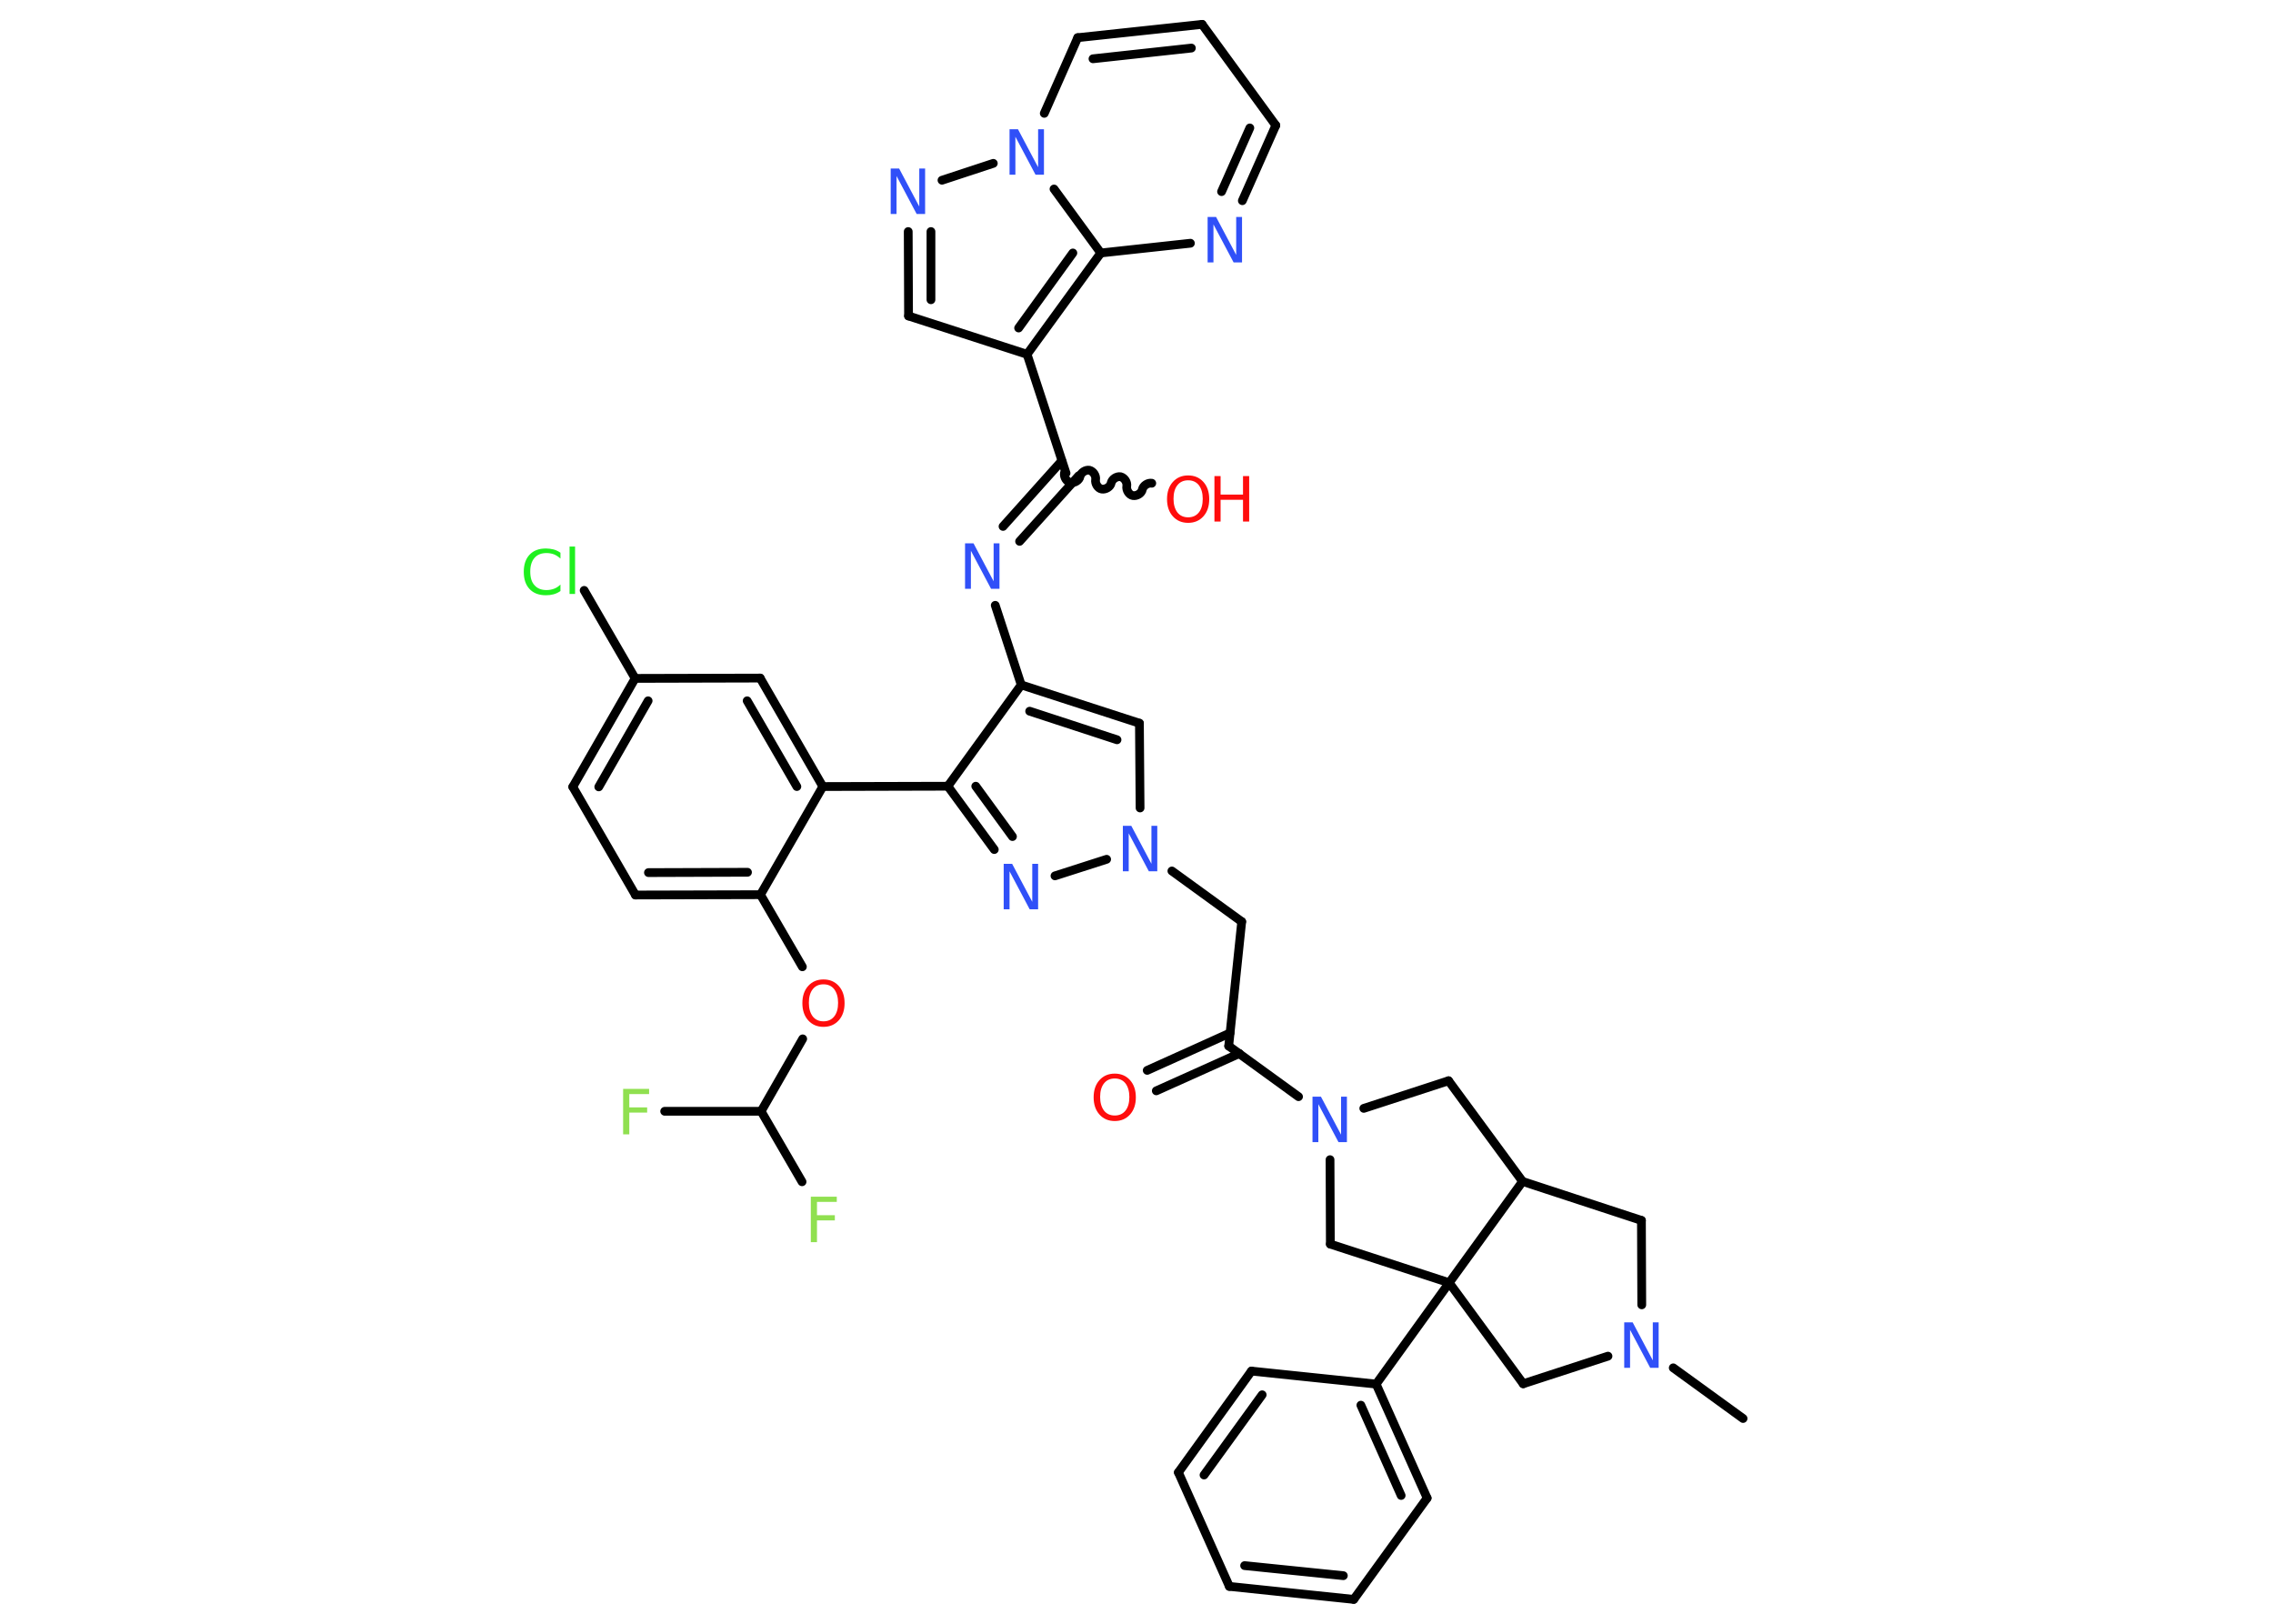 <?xml version='1.0' encoding='UTF-8'?>
<!DOCTYPE svg PUBLIC "-//W3C//DTD SVG 1.1//EN" "http://www.w3.org/Graphics/SVG/1.1/DTD/svg11.dtd">
<svg version='1.2' xmlns='http://www.w3.org/2000/svg' xmlns:xlink='http://www.w3.org/1999/xlink' width='70.0mm' height='50.0mm' viewBox='0 0 70.0 50.0'>
  <desc>Generated by the Chemistry Development Kit (http://github.com/cdk)</desc>
  <g stroke-linecap='round' stroke-linejoin='round' stroke='#000000' stroke-width='.27' fill='#3050F8'>
    <rect x='.0' y='.0' width='70.0' height='50.0' fill='#FFFFFF' stroke='none'/>
    <g id='mol1' class='mol'>
      <line id='mol1bnd1' class='bond' x1='53.68' y1='43.68' x2='51.53' y2='42.12'/>
      <line id='mol1bnd2' class='bond' x1='50.56' y1='40.18' x2='50.55' y2='37.58'/>
      <line id='mol1bnd3' class='bond' x1='50.55' y1='37.58' x2='46.89' y2='36.38'/>
      <line id='mol1bnd4' class='bond' x1='46.89' y1='36.38' x2='44.61' y2='33.28'/>
      <line id='mol1bnd5' class='bond' x1='44.61' y1='33.28' x2='42.0' y2='34.13'/>
      <line id='mol1bnd6' class='bond' x1='39.99' y1='33.77' x2='37.84' y2='32.21'/>
      <g id='mol1bnd7' class='bond'>
        <line x1='38.17' y1='32.44' x2='35.61' y2='33.59'/>
        <line x1='37.88' y1='31.81' x2='35.33' y2='32.96'/>
      </g>
      <line id='mol1bnd8' class='bond' x1='37.84' y1='32.21' x2='38.24' y2='28.38'/>
      <line id='mol1bnd9' class='bond' x1='38.24' y1='28.38' x2='36.09' y2='26.82'/>
      <line id='mol1bnd10' class='bond' x1='35.11' y1='24.88' x2='35.09' y2='22.27'/>
      <g id='mol1bnd11' class='bond'>
        <line x1='35.09' y1='22.27' x2='31.45' y2='21.09'/>
        <line x1='34.4' y1='22.78' x2='31.71' y2='21.9'/>
      </g>
      <line id='mol1bnd12' class='bond' x1='31.45' y1='21.09' x2='30.65' y2='18.64'/>
      <g id='mol1bnd13' class='bond'>
        <line x1='30.89' y1='16.21' x2='32.7' y2='14.19'/>
        <line x1='31.4' y1='16.67' x2='33.22' y2='14.65'/>
      </g>
      <path id='mol1bnd14' class='bond' d='M35.47 14.88c-.12 -.02 -.26 .07 -.29 .19c-.02 .12 -.17 .21 -.29 .19c-.12 -.02 -.21 -.17 -.19 -.29c.02 -.12 -.07 -.26 -.19 -.29c-.12 -.02 -.26 .07 -.29 .19c-.02 .12 -.17 .21 -.29 .19c-.12 -.02 -.21 -.17 -.19 -.29c.02 -.12 -.07 -.26 -.19 -.29c-.12 -.02 -.26 .07 -.29 .19c-.02 .12 -.17 .21 -.29 .19c-.12 -.02 -.21 -.17 -.19 -.29' fill='none' stroke='#000000' stroke-width='.27'/>
      <line id='mol1bnd15' class='bond' x1='32.83' y1='14.57' x2='31.63' y2='10.91'/>
      <line id='mol1bnd16' class='bond' x1='31.63' y1='10.91' x2='27.98' y2='9.73'/>
      <g id='mol1bnd17' class='bond'>
        <line x1='27.97' y1='7.13' x2='27.98' y2='9.73'/>
        <line x1='28.67' y1='7.13' x2='28.67' y2='9.23'/>
      </g>
      <line id='mol1bnd18' class='bond' x1='29.01' y1='5.55' x2='30.59' y2='5.03'/>
      <line id='mol1bnd19' class='bond' x1='32.16' y1='3.49' x2='33.19' y2='1.16'/>
      <g id='mol1bnd20' class='bond'>
        <line x1='37.02' y1='.75' x2='33.19' y2='1.16'/>
        <line x1='36.69' y1='1.48' x2='33.66' y2='1.81'/>
      </g>
      <line id='mol1bnd21' class='bond' x1='37.02' y1='.75' x2='39.29' y2='3.86'/>
      <g id='mol1bnd22' class='bond'>
        <line x1='38.26' y1='6.18' x2='39.29' y2='3.86'/>
        <line x1='37.62' y1='5.9' x2='38.49' y2='3.94'/>
      </g>
      <line id='mol1bnd23' class='bond' x1='36.66' y1='7.49' x2='33.9' y2='7.79'/>
      <g id='mol1bnd24' class='bond'>
        <line x1='31.63' y1='10.91' x2='33.9' y2='7.79'/>
        <line x1='31.37' y1='10.1' x2='33.04' y2='7.79'/>
      </g>
      <line id='mol1bnd25' class='bond' x1='32.46' y1='5.82' x2='33.9' y2='7.79'/>
      <line id='mol1bnd26' class='bond' x1='31.45' y1='21.09' x2='29.19' y2='24.21'/>
      <line id='mol1bnd27' class='bond' x1='29.19' y1='24.21' x2='25.34' y2='24.22'/>
      <g id='mol1bnd28' class='bond'>
        <line x1='25.34' y1='24.22' x2='23.41' y2='20.88'/>
        <line x1='24.54' y1='24.22' x2='23.01' y2='21.58'/>
      </g>
      <line id='mol1bnd29' class='bond' x1='23.41' y1='20.88' x2='19.56' y2='20.89'/>
      <line id='mol1bnd30' class='bond' x1='19.56' y1='20.89' x2='17.99' y2='18.18'/>
      <g id='mol1bnd31' class='bond'>
        <line x1='19.56' y1='20.89' x2='17.64' y2='24.23'/>
        <line x1='19.96' y1='21.58' x2='18.44' y2='24.23'/>
      </g>
      <line id='mol1bnd32' class='bond' x1='17.64' y1='24.23' x2='19.57' y2='27.56'/>
      <g id='mol1bnd33' class='bond'>
        <line x1='19.57' y1='27.56' x2='23.42' y2='27.55'/>
        <line x1='19.97' y1='26.87' x2='23.02' y2='26.86'/>
      </g>
      <line id='mol1bnd34' class='bond' x1='25.34' y1='24.22' x2='23.42' y2='27.55'/>
      <line id='mol1bnd35' class='bond' x1='23.42' y1='27.55' x2='24.71' y2='29.77'/>
      <line id='mol1bnd36' class='bond' x1='24.72' y1='31.99' x2='23.44' y2='34.22'/>
      <line id='mol1bnd37' class='bond' x1='23.44' y1='34.22' x2='20.47' y2='34.22'/>
      <line id='mol1bnd38' class='bond' x1='23.44' y1='34.22' x2='24.7' y2='36.39'/>
      <g id='mol1bnd39' class='bond'>
        <line x1='29.19' y1='24.21' x2='30.62' y2='26.16'/>
        <line x1='30.05' y1='24.21' x2='31.18' y2='25.76'/>
      </g>
      <line id='mol1bnd40' class='bond' x1='34.08' y1='26.46' x2='32.49' y2='26.97'/>
      <line id='mol1bnd41' class='bond' x1='40.96' y1='35.71' x2='40.97' y2='38.31'/>
      <line id='mol1bnd42' class='bond' x1='40.97' y1='38.31' x2='44.63' y2='39.5'/>
      <line id='mol1bnd43' class='bond' x1='46.89' y1='36.38' x2='44.63' y2='39.5'/>
      <line id='mol1bnd44' class='bond' x1='44.63' y1='39.5' x2='42.38' y2='42.62'/>
      <g id='mol1bnd45' class='bond'>
        <line x1='43.95' y1='46.13' x2='42.38' y2='42.62'/>
        <line x1='43.15' y1='46.05' x2='41.91' y2='43.27'/>
      </g>
      <line id='mol1bnd46' class='bond' x1='43.95' y1='46.13' x2='41.69' y2='49.25'/>
      <g id='mol1bnd47' class='bond'>
        <line x1='37.86' y1='48.85' x2='41.69' y2='49.25'/>
        <line x1='38.33' y1='48.21' x2='41.37' y2='48.52'/>
      </g>
      <line id='mol1bnd48' class='bond' x1='37.86' y1='48.85' x2='36.29' y2='45.34'/>
      <g id='mol1bnd49' class='bond'>
        <line x1='38.54' y1='42.22' x2='36.29' y2='45.34'/>
        <line x1='38.87' y1='42.95' x2='37.08' y2='45.42'/>
      </g>
      <line id='mol1bnd50' class='bond' x1='42.38' y1='42.62' x2='38.54' y2='42.22'/>
      <line id='mol1bnd51' class='bond' x1='44.63' y1='39.5' x2='46.91' y2='42.61'/>
      <line id='mol1bnd52' class='bond' x1='49.52' y1='41.76' x2='46.91' y2='42.61'/>
      <path id='mol1atm2' class='atom' d='M50.03 40.72h.25l.62 1.17v-1.17h.18v1.4h-.26l-.62 -1.17v1.17h-.18v-1.4z' stroke='none'/>
      <path id='mol1atm6' class='atom' d='M40.43 33.77h.25l.62 1.17v-1.17h.18v1.4h-.26l-.62 -1.17v1.17h-.18v-1.4z' stroke='none'/>
      <path id='mol1atm8' class='atom' d='M34.33 33.21q-.21 .0 -.33 .15q-.12 .15 -.12 .42q.0 .26 .12 .42q.12 .15 .33 .15q.21 .0 .33 -.15q.12 -.15 .12 -.42q.0 -.26 -.12 -.42q-.12 -.15 -.33 -.15zM34.33 33.06q.29 .0 .47 .2q.18 .2 .18 .53q.0 .33 -.18 .53q-.18 .2 -.47 .2q-.29 .0 -.47 -.2q-.18 -.2 -.18 -.53q.0 -.33 .18 -.53q.18 -.2 .47 -.2z' stroke='none' fill='#FF0D0D'/>
      <path id='mol1atm10' class='atom' d='M34.59 25.43h.25l.62 1.17v-1.17h.18v1.4h-.26l-.62 -1.17v1.17h-.18v-1.4z' stroke='none'/>
      <path id='mol1atm13' class='atom' d='M29.73 16.73h.25l.62 1.17v-1.17h.18v1.4h-.26l-.62 -1.17v1.17h-.18v-1.4z' stroke='none'/>
      <g id='mol1atm15' class='atom'>
        <path d='M36.59 14.79q-.21 .0 -.33 .15q-.12 .15 -.12 .42q.0 .26 .12 .42q.12 .15 .33 .15q.21 .0 .33 -.15q.12 -.15 .12 -.42q.0 -.26 -.12 -.42q-.12 -.15 -.33 -.15zM36.59 14.64q.29 .0 .47 .2q.18 .2 .18 .53q.0 .33 -.18 .53q-.18 .2 -.47 .2q-.29 .0 -.47 -.2q-.18 -.2 -.18 -.53q.0 -.33 .18 -.53q.18 -.2 .47 -.2z' stroke='none' fill='#FF0D0D'/>
        <path d='M37.4 14.66h.19v.57h.69v-.57h.19v1.4h-.19v-.67h-.69v.67h-.19v-1.4z' stroke='none' fill='#FF0D0D'/>
      </g>
      <path id='mol1atm18' class='atom' d='M27.44 5.19h.25l.62 1.17v-1.17h.18v1.4h-.26l-.62 -1.17v1.17h-.18v-1.4z' stroke='none'/>
      <path id='mol1atm19' class='atom' d='M31.1 3.98h.25l.62 1.17v-1.17h.18v1.4h-.26l-.62 -1.17v1.17h-.18v-1.4z' stroke='none'/>
      <path id='mol1atm23' class='atom' d='M37.2 6.68h.25l.62 1.17v-1.17h.18v1.4h-.26l-.62 -1.17v1.17h-.18v-1.4z' stroke='none'/>
      <path id='mol1atm29' class='atom' d='M17.26 17.0v.2q-.1 -.09 -.2 -.13q-.11 -.04 -.23 -.04q-.24 .0 -.37 .15q-.13 .15 -.13 .42q.0 .28 .13 .42q.13 .15 .37 .15q.12 .0 .23 -.04q.11 -.04 .2 -.13v.2q-.1 .07 -.21 .1q-.11 .03 -.24 .03q-.32 .0 -.5 -.19q-.18 -.19 -.18 -.53q.0 -.34 .18 -.53q.18 -.19 .5 -.19q.12 .0 .24 .03q.11 .03 .21 .1zM17.54 16.83h.17v1.46h-.17v-1.46z' stroke='none' fill='#1FF01F'/>
      <path id='mol1atm33' class='atom' d='M25.36 30.31q-.21 .0 -.33 .15q-.12 .15 -.12 .42q.0 .26 .12 .42q.12 .15 .33 .15q.21 .0 .33 -.15q.12 -.15 .12 -.42q.0 -.26 -.12 -.42q-.12 -.15 -.33 -.15zM25.36 30.16q.29 .0 .47 .2q.18 .2 .18 .53q.0 .33 -.18 .53q-.18 .2 -.47 .2q-.29 .0 -.47 -.2q-.18 -.2 -.18 -.53q.0 -.33 .18 -.53q.18 -.2 .47 -.2z' stroke='none' fill='#FF0D0D'/>
      <path id='mol1atm35' class='atom' d='M19.19 33.53h.8v.16h-.61v.41h.55v.16h-.55v.67h-.19v-1.4z' stroke='none' fill='#90E050'/>
      <path id='mol1atm36' class='atom' d='M24.97 36.85h.8v.16h-.61v.41h.55v.16h-.55v.67h-.19v-1.4z' stroke='none' fill='#90E050'/>
      <path id='mol1atm37' class='atom' d='M30.92 26.6h.25l.62 1.17v-1.17h.18v1.4h-.26l-.62 -1.17v1.17h-.18v-1.4z' stroke='none'/>
    </g>
  </g>
</svg>
